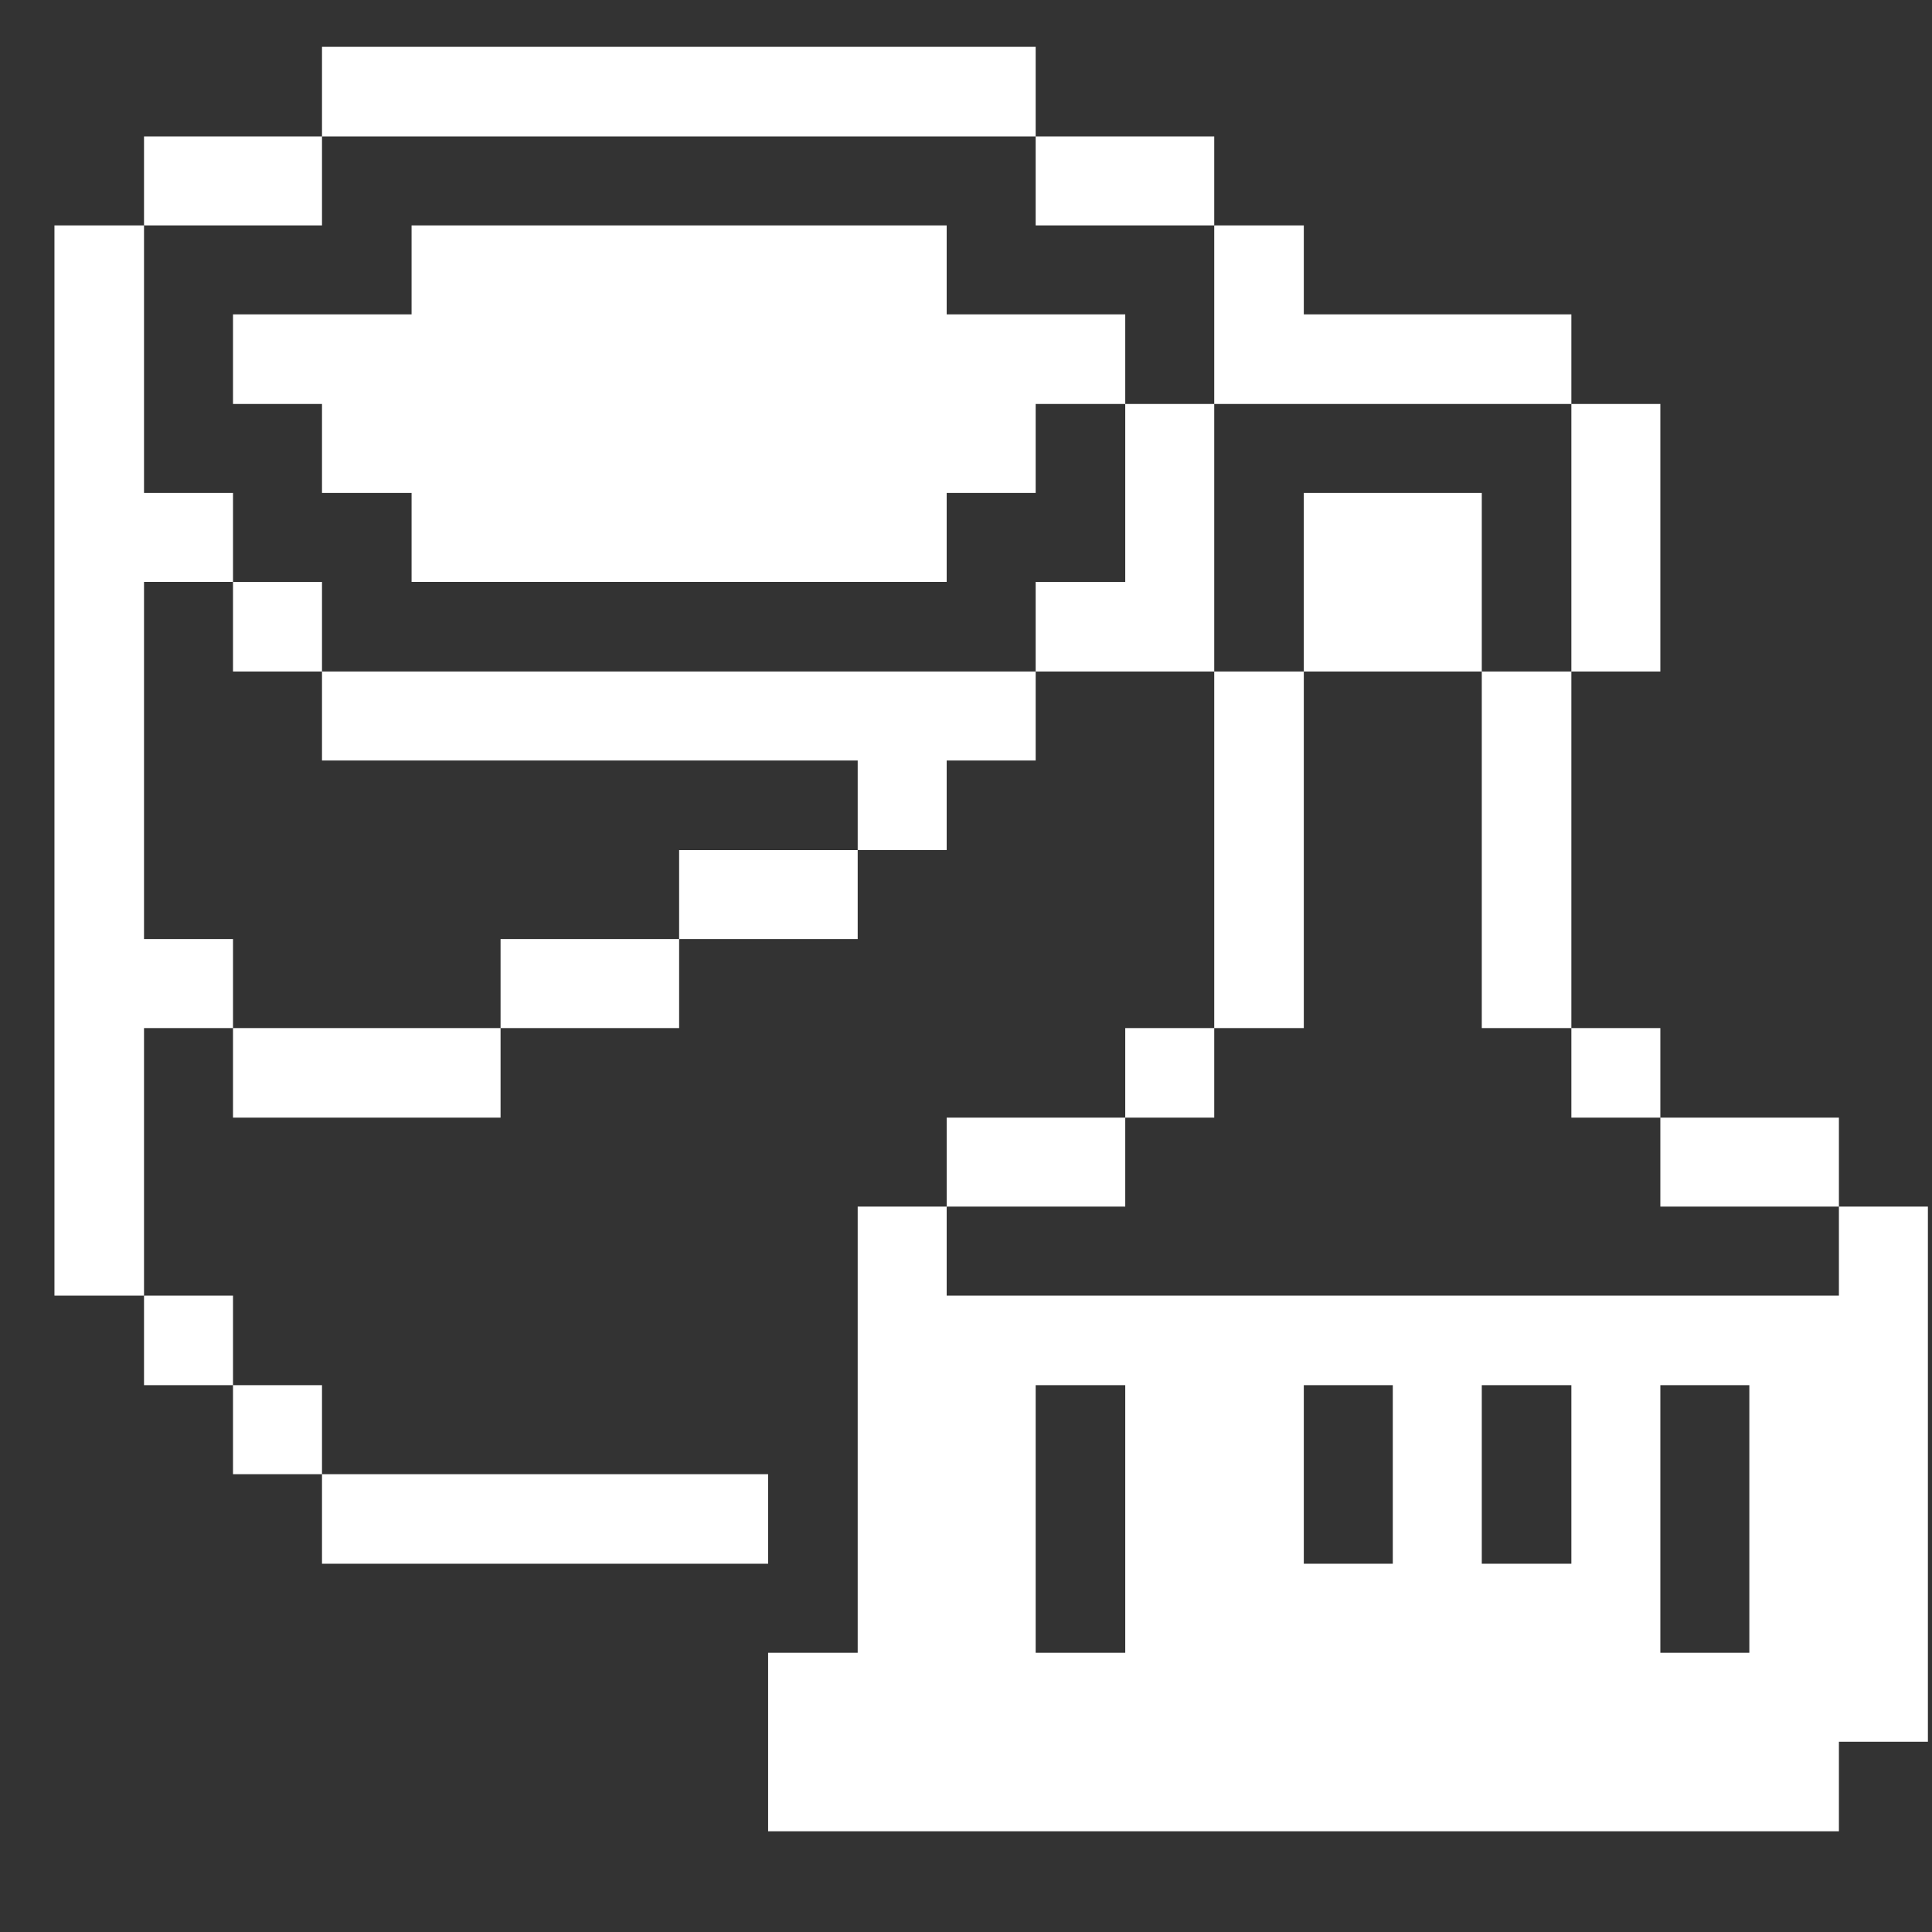 <svg xmlns="http://www.w3.org/2000/svg" width="33" height="33" fill="none"><rect width="100%" height="100%" fill="#333333" stroke="none"/><g fill="#fff" clip-path="url(#a)"><path d="M31.41 22.13H16.17v-1.52h-1.52v7.62h-1.53v3.05h18.29v-1.53h1.52v-9.14h-1.52v1.52Zm-12.19 6.1h-1.53v-4.57h1.53v4.57Zm4.57-1.52h-1.52v-3.05h1.52v3.05Zm3.05 0h-1.53v-3.05h1.53v3.05Zm3.04 1.52h-1.52v-4.57h1.52v4.57ZM31.41 19.09h-3.05v1.52h3.05v-1.52ZM28.36 17.56h-1.52v1.53h1.52v-1.53ZM28.36 6.9h-1.52v4.57h1.52V6.9ZM26.84 11.47h-1.53v6.09h1.53v-6.09ZM25.31 8.42h-3.04v3.05h3.04V8.42ZM22.27 11.47h-1.53v6.09h1.53v-6.09ZM26.84 6.9V5.37h-4.57V3.85h-1.53V6.9h6.1ZM20.74 17.56h-1.52v1.53h1.52v-1.53ZM20.74 6.9h-1.52v3.04h-1.53v1.53h3.05V6.9ZM19.22 19.09h-3.05v1.52h3.05v-1.52Z"/><path d="M16.17 5.37V3.85H7.03v1.52H3.98V6.9H5.5v1.52h1.53v1.52h9.14V8.42h1.52V6.9h1.53V5.37h-3.05ZM20.74 2.33h-3.05v1.52h3.05V2.33ZM5.5 11.47v1.52h9.15v1.53h1.52v-1.53h1.52v-1.52H5.5ZM14.65 14.52H11.6v1.52h3.05v-1.52ZM11.6 16.04H8.55v1.52h3.05v-1.52ZM17.69.8H5.5v1.53h12.19V.8ZM13.12 25.18H5.5v1.53h7.62v-1.53ZM8.55 17.56H3.98v1.53h4.57v-1.53ZM5.5 23.66H3.98v1.52H5.5v-1.52ZM5.5 9.94H3.98v1.53H5.5V9.94ZM5.5 2.33H2.46v1.52H5.5V2.33ZM3.98 22.13H2.46v1.53h1.52v-1.53Z"/><path d="M2.46 16.04v-6.1h1.52V8.42H2.46V3.85H.93v18.28h1.53v-4.57h1.52v-1.52H2.46Z"/></g><defs><clipPath id="a"><path fill="#fff" d="M.93.04h32v32h-32z"/></clipPath></defs></svg>